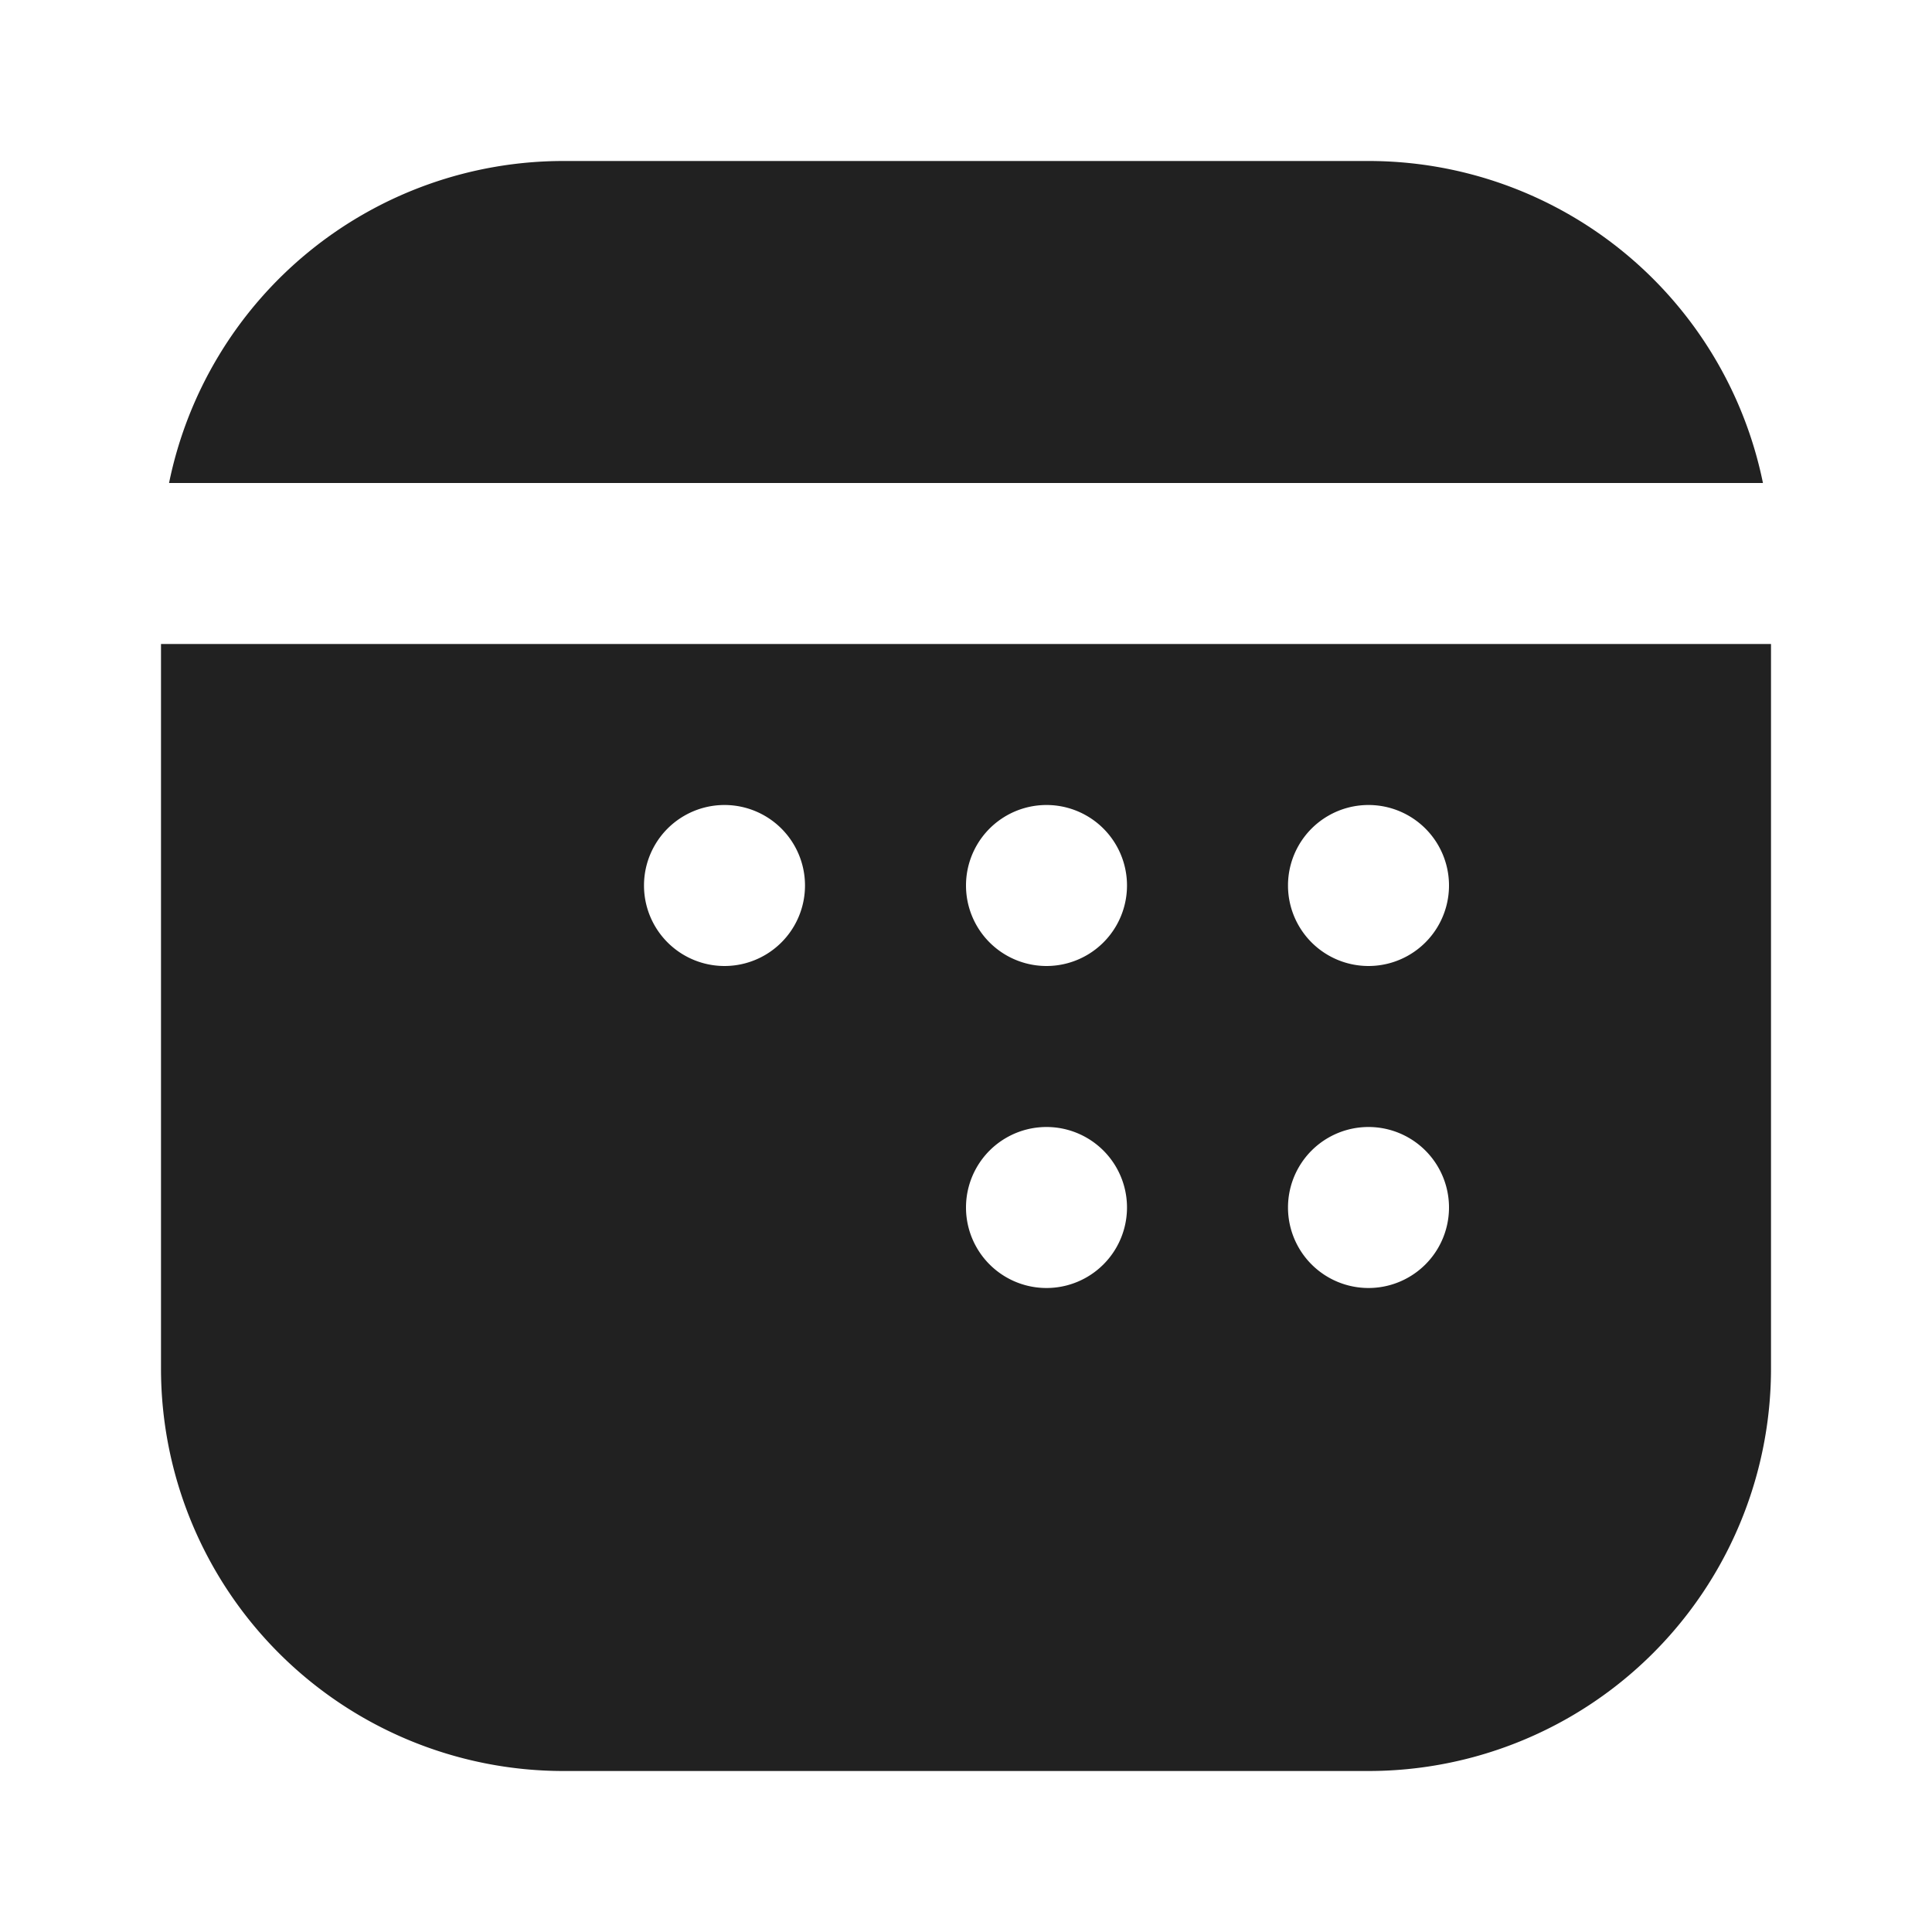 <svg viewBox="0 0 12 12" fill="none" xmlns="http://www.w3.org/2000/svg" height="1em" width="1em">
  <path d="M10.95 3A2.5 2.5 0 0 0 8.5 1h-5a2.5 2.5 0 0 0-2.45 2h9.9ZM11 4v4.5A2.5 2.5 0 0 1 8.5 11h-5A2.5 2.5 0 0 1 1 8.5V4h10ZM9 5.5a.5.5 0 1 0-1 0 .5.5 0 0 0 1 0Zm0 2a.5.5 0 1 0-1 0 .5.5 0 0 0 1 0ZM6.5 5a.5.5 0 1 0 0 1 .5.5 0 0 0 0-1ZM7 7.5a.5.5 0 1 0-1 0 .5.5 0 0 0 1 0ZM4.5 5a.5.5 0 1 0 0 1 .5.5 0 0 0 0-1Z" fill="#212121"/>
</svg>
